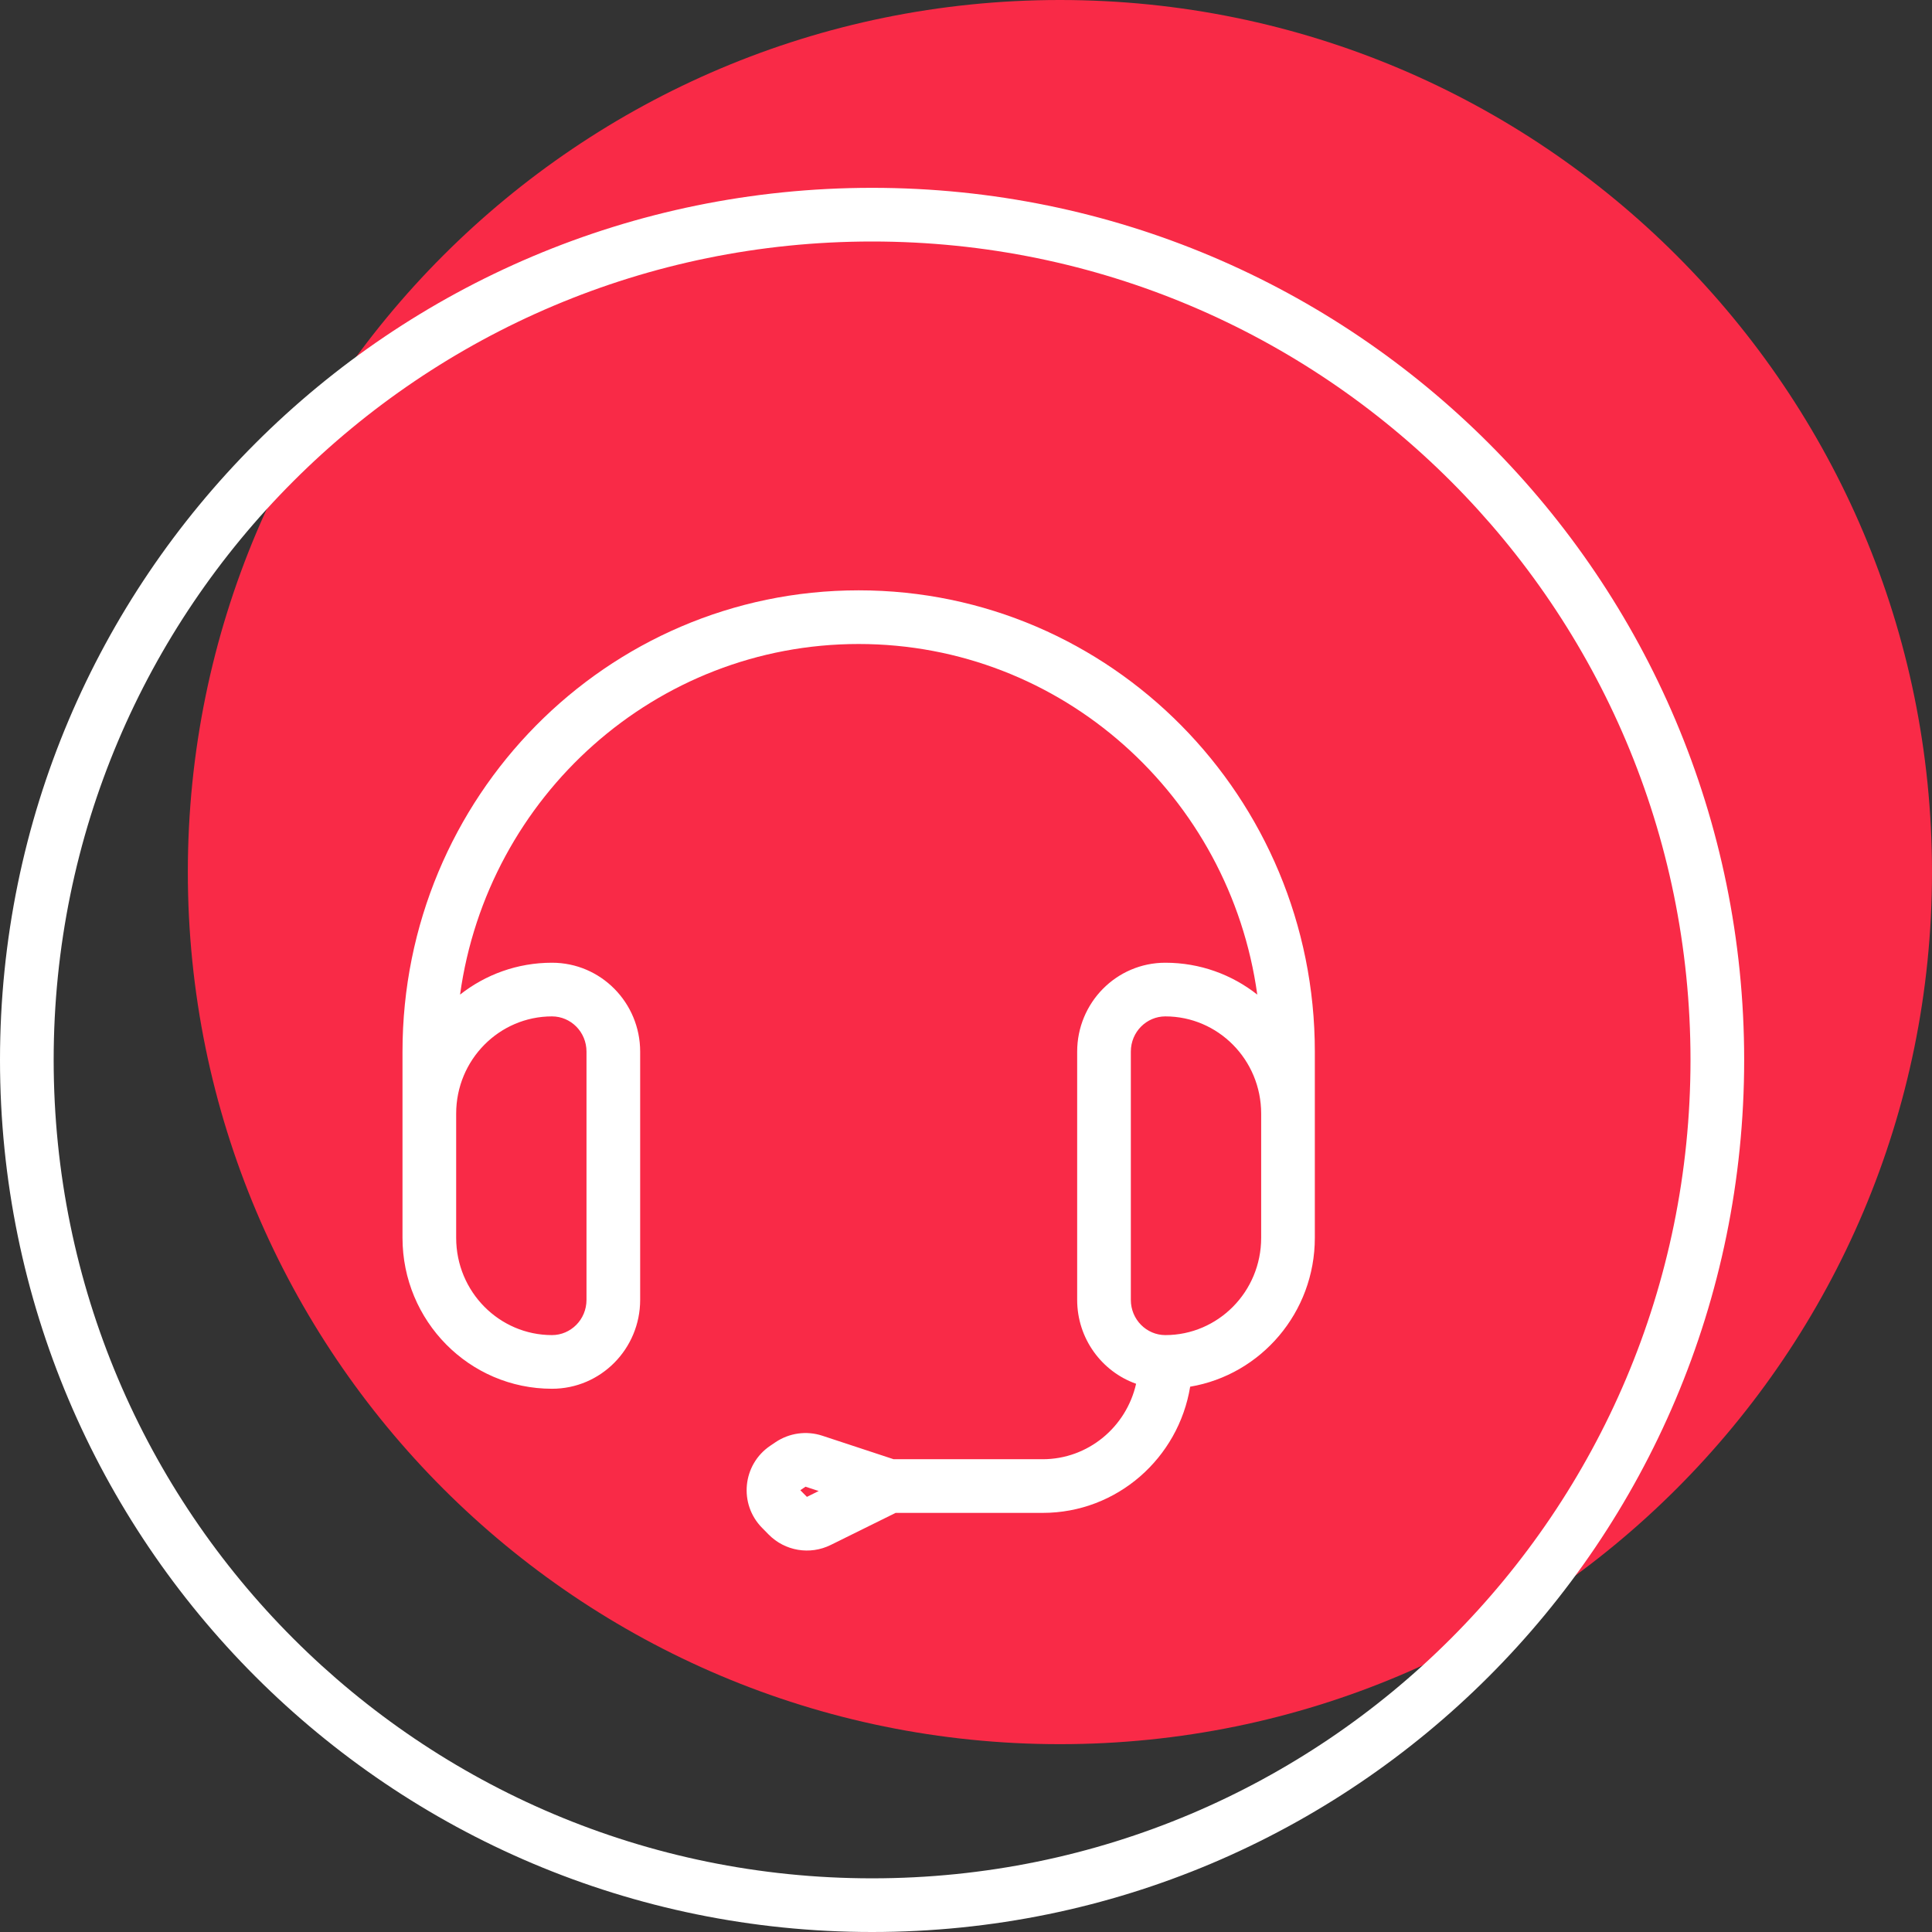 <svg width="72" height="72" viewBox="0 0 72 72" fill="none" xmlns="http://www.w3.org/2000/svg">
<rect x="0" y="0" width="72" height="72" fill="#333333" stroke="none"/>
<path d="M72 32.5C72 50.449 57.449 65 39.5 65C21.551 65 7 50.449 7 32.5C7 14.551 21.551 0 39.5 0C57.449 0 72 14.551 72 32.5Z" fill="#F92A47"/>
<path fill-rule="evenodd" clip-rule="evenodd" d="M32.5 70C49.345 70 63 56.345 63 39.5C63 22.655 49.345 9 32.5 9C15.655 9 2 22.655 2 39.5C2 56.345 15.655 70 32.5 70ZM32.5 72C50.449 72 65 57.449 65 39.5C65 21.551 50.449 7 32.5 7C14.551 7 0 21.551 0 39.5C0 57.449 14.551 72 32.5 72Z" fill="white"/>
<path fill-rule="evenodd" clip-rule="evenodd" d="M17 41.503V46.129C17 48.143 18.61 49.755 20.571 49.755C21.27 49.755 21.857 49.178 21.857 48.442V39.191C21.857 38.454 21.27 37.878 20.571 37.878C18.61 37.878 17 39.49 17 41.503ZM15 39.191C15 29.708 22.6 22 32 22C41.4 22 49 29.708 49 39.191V46.129C49 48.909 46.998 51.232 44.354 51.678C43.918 54.338 41.632 56.381 38.857 56.381H33.377L30.957 57.577C30.184 57.959 29.254 57.803 28.648 57.19L28.403 56.941C27.522 56.05 27.668 54.578 28.707 53.878L28.901 53.747C29.414 53.401 30.058 53.312 30.645 53.505L33.303 54.381H38.857C40.546 54.381 41.974 53.186 42.339 51.569C41.055 51.114 40.143 49.879 40.143 48.442V39.191C40.143 37.372 41.603 35.878 43.429 35.878C44.723 35.878 45.911 36.322 46.855 37.066C45.834 29.674 39.563 24 32 24C24.437 24 18.166 29.674 17.145 37.066C18.089 36.322 19.277 35.878 20.571 35.878C22.397 35.878 23.857 37.372 23.857 39.191V48.442C23.857 50.261 22.397 51.755 20.571 51.755C17.483 51.755 15 49.225 15 46.129V39.191ZM47 41.503C47 39.49 45.39 37.878 43.429 37.878C42.73 37.878 42.143 38.454 42.143 39.191V48.442C42.143 49.178 42.73 49.755 43.429 49.755C45.39 49.755 47 48.143 47 46.129V41.503ZM30.51 55.566L30.019 55.405L29.826 55.536L30.071 55.784L30.51 55.566Z" fill="white"/>
</svg>
